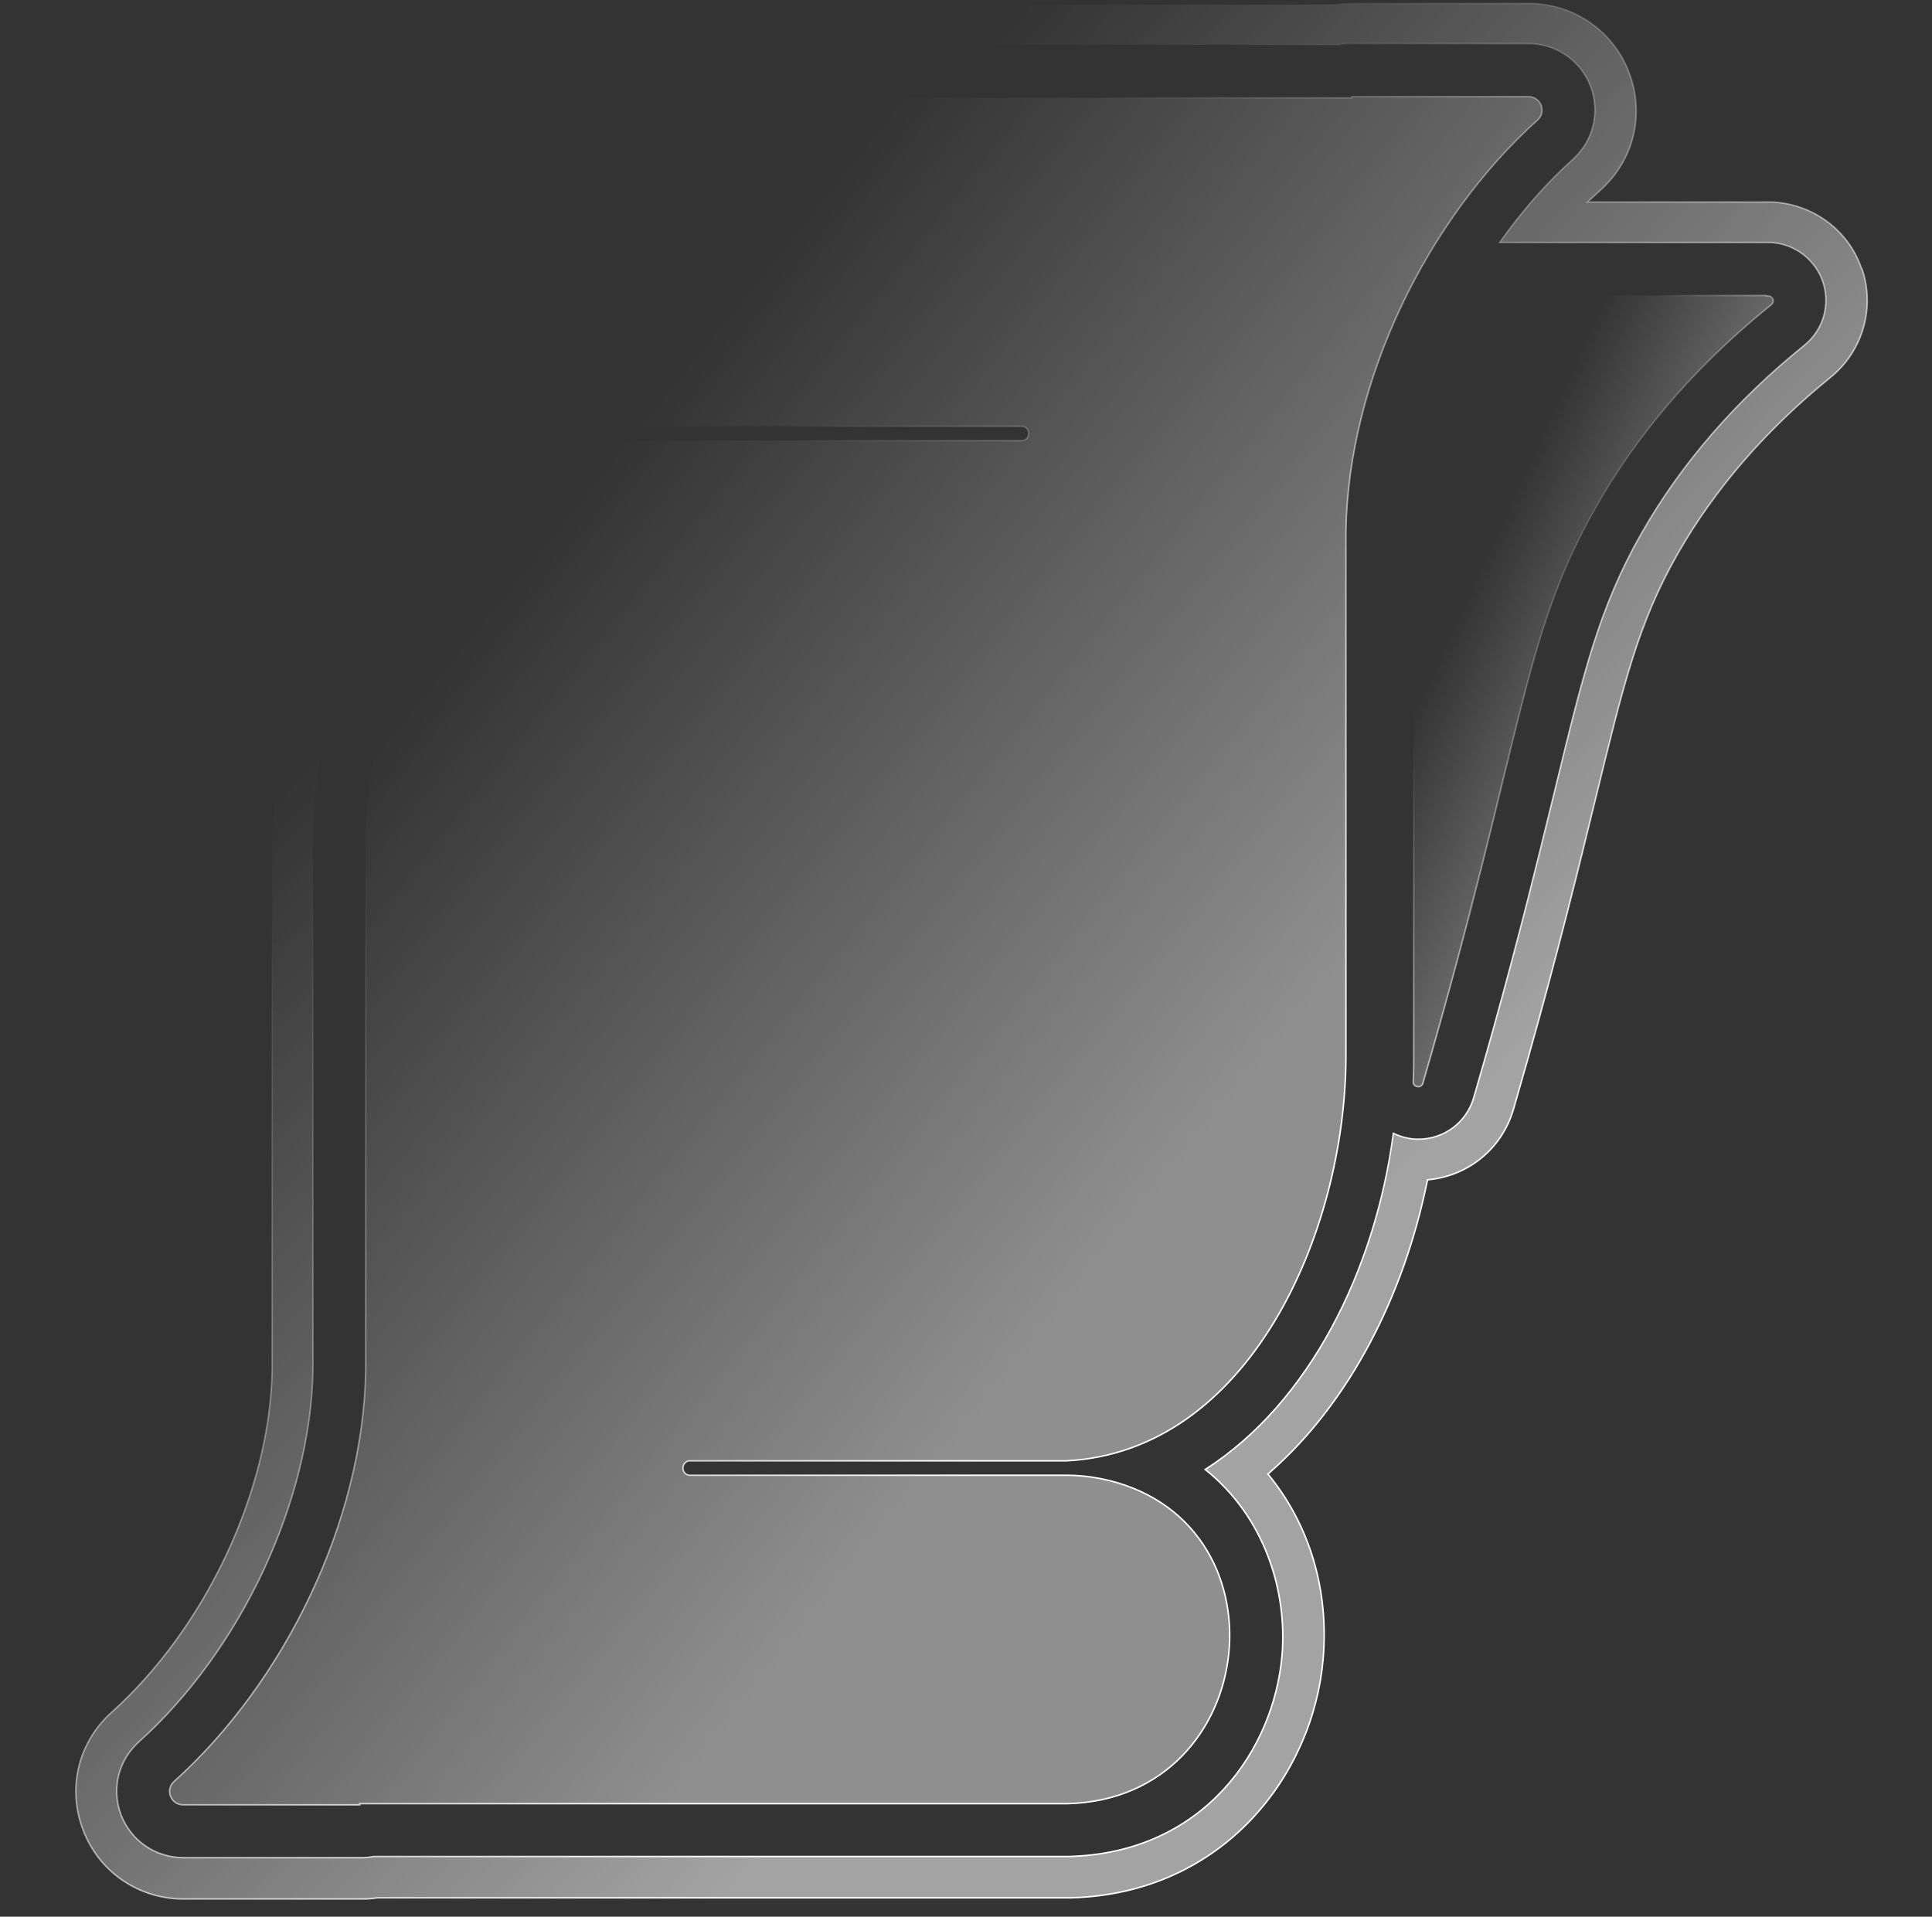 <svg width="129" height="128" viewBox="0 0 129 128" fill="none" xmlns="http://www.w3.org/2000/svg">
    <rect x="0" y="0" width="129" height="128" fill="#333333" stroke="none"/>
    <path
        d="M90.066 0.231H102.058C105.053 0.231 107.694 2.026 108.763 4.825V4.826C109.847 7.625 109.085 10.712 106.854 12.706H106.853C106.773 12.778 106.692 12.855 106.614 12.929C106.535 13.003 106.459 13.075 106.383 13.144L105.994 13.492H118.038C118.345 13.492 118.649 13.508 118.95 13.553L118.952 13.554C121.376 13.888 123.446 15.528 124.268 17.863L124.296 17.939L124.325 17.954C125.212 20.559 124.372 23.45 122.228 25.194C117.91 28.696 114.471 32.671 111.993 37.026V37.027C109.387 41.622 108.424 45.591 106.511 53.436C105.398 57.978 104.058 63.477 101.985 70.822L101.051 74.086C100.289 76.682 98.096 78.487 95.46 78.775L95.315 78.791L95.286 78.934C93.723 86.534 90.114 93.653 84.802 98.31L84.658 98.436L84.778 98.585C87.398 101.843 88.748 106.108 88.345 110.797C87.677 118.518 81.701 126.444 71.539 126.737H25.209L25.194 126.739C24.887 126.785 24.568 126.815 24.251 126.815H12.259C9.264 126.815 6.623 125.021 5.555 122.222V122.221L5.458 121.957C4.519 119.23 5.303 116.272 7.464 114.341C13.734 108.707 18.045 99.523 18.172 91.473V56.533C18.172 46.036 22.269 35.103 29.531 28.737L29.676 28.611L29.555 28.462C26.936 25.204 25.584 20.939 25.988 16.25C26.63 8.65 32.446 0.851 42.336 0.329L42.809 0.31H89.108L89.123 0.308C89.43 0.262 89.749 0.231 90.066 0.231ZM90.051 2.912C89.82 2.912 89.578 2.944 89.354 2.99H42.94C33.931 3.212 29.238 10.118 28.698 16.435V16.436C28.339 20.757 29.879 25.68 33.826 28.834C25.578 34.098 20.895 45.571 20.895 56.486V91.485C20.754 100.23 16.072 110.216 9.268 116.326V116.327C7.889 117.571 7.427 119.487 8.085 121.207V121.208C8.758 122.943 10.387 124.057 12.243 124.057H24.235C24.48 124.057 24.706 124.025 24.928 123.979H71.361C80.37 123.756 85.063 116.851 85.603 110.534V110.533C85.962 106.212 84.422 101.288 80.475 98.134C87.412 93.691 91.813 84.867 93.035 75.685C93.547 75.931 94.114 76.078 94.697 76.078C96.434 76.078 97.925 74.956 98.405 73.291C100.36 66.579 101.723 61.283 102.812 56.884L103.822 52.765C105.738 44.894 106.785 40.574 109.578 35.661V35.66C112.217 31.008 115.874 26.774 120.471 23.066L120.478 23.06L120.486 23.052L120.493 23.044C121.763 22.02 122.24 20.292 121.695 18.762V18.761L121.593 18.507C121.042 17.258 119.868 16.392 118.533 16.222C118.359 16.189 118.188 16.189 118.038 16.189H100.138C101.584 14.135 103.222 12.254 105.017 10.643V10.642C106.397 9.398 106.859 7.481 106.201 5.762L106.2 5.761L106.063 5.443C105.323 3.892 103.783 2.912 102.043 2.912H90.051Z"
        fill="url(#paint0_linear_261_680)" fill-opacity="0.55" stroke="url(#paint1_linear_261_680)" stroke-width="0.1" />
    <path
        d="M102.058 6.456C102.833 6.456 103.225 7.345 102.766 7.907L102.663 8.014C95.357 14.585 90.041 25.318 89.867 35.433V70.483C89.867 76.424 88.238 83.053 85.083 88.267C81.928 93.48 77.263 97.256 71.189 97.556H46.053C45.78 97.556 45.602 97.794 45.602 98.038C45.602 98.281 45.78 98.519 46.053 98.519H71.199C71.954 98.519 72.695 98.595 73.438 98.734C79.84 99.993 82.56 105.334 82.046 110.418C81.533 115.504 77.787 120.297 71.257 120.451H24.019V120.529H12.227C11.401 120.529 11.01 119.517 11.623 118.97H11.624C18.929 112.399 24.246 101.667 24.42 91.551V56.502C24.42 50.56 26.048 43.931 29.204 38.717C32.26 33.668 36.733 29.966 42.531 29.466L43.096 29.428H68.232C68.505 29.428 68.683 29.191 68.683 28.947C68.683 28.703 68.505 28.465 68.232 28.465H43.087C42.331 28.465 41.59 28.388 40.847 28.25H40.846C34.446 26.989 31.726 21.65 32.239 16.566C32.736 11.639 36.268 6.987 42.424 6.561L43.029 6.534H90.266V6.456H102.058Z"
        fill="url(#paint2_linear_261_680)" fill-opacity="0.45" stroke="url(#paint3_linear_261_680)" stroke-width="0.1" />
    <path
        d="M99.327 19.733H117.93L117.946 19.764H118.069C118.383 19.764 118.517 20.152 118.274 20.346H118.273C112.483 25.011 109.031 29.664 106.919 33.245L106.515 33.947C104.045 38.294 102.847 42.119 101.427 47.739C100.007 53.358 98.365 60.775 95.007 72.334C94.954 72.517 94.797 72.59 94.637 72.565C94.479 72.539 94.353 72.423 94.362 72.23C94.394 71.645 94.395 71.06 94.395 70.498V35.486C94.473 30.381 96.187 24.847 98.937 19.959L98.938 19.956C99.011 19.821 99.161 19.733 99.327 19.733Z"
        fill="url(#paint4_linear_261_680)" fill-opacity="0.45" stroke="url(#paint5_linear_261_680)" stroke-width="0.1" />
    <defs>
        <linearGradient id="paint0_linear_261_680" x1="6.098" y1="1.148" x2="112.777" y2="101.966"
            gradientUnits="userSpaceOnUse">
            <stop offset="0.302" stop-color="white" stop-opacity="0" />
            <stop offset="0.797" stop-color="white" />
        </linearGradient>
        <linearGradient id="paint1_linear_261_680" x1="107.816" y1="110.082" x2="17.8" y2="10.377"
            gradientUnits="userSpaceOnUse">
            <stop offset="0.207" stop-color="white" />
            <stop offset="0.717" stop-color="white" stop-opacity="0" />
        </linearGradient>
        <linearGradient id="paint2_linear_261_680" x1="12.067" y1="7.262" x2="106.142" y2="82.902"
            gradientUnits="userSpaceOnUse">
            <stop offset="0.302" stop-color="white" stop-opacity="0" />
            <stop offset="0.797" stop-color="white" />
        </linearGradient>
        <linearGradient id="paint3_linear_261_680" x1="90.08" y1="105.463" x2="8.651" y2="28.731"
            gradientUnits="userSpaceOnUse">
            <stop offset="0.207" stop-color="white" />
            <stop offset="0.717" stop-color="white" stop-opacity="0" />
        </linearGradient>
        <linearGradient id="paint4_linear_261_680" x1="94.413" y1="20.001" x2="128.381" y2="35.593"
            gradientUnits="userSpaceOnUse">
            <stop offset="0.302" stop-color="white" stop-opacity="0" />
            <stop offset="0.797" stop-color="white" />
        </linearGradient>
        <linearGradient id="paint5_linear_261_680" x1="115.126" y1="65.67" x2="83.47" y2="48.639"
            gradientUnits="userSpaceOnUse">
            <stop offset="0.207" stop-color="white" />
            <stop offset="0.717" stop-color="white" stop-opacity="0" />
        </linearGradient>
    </defs>
</svg>